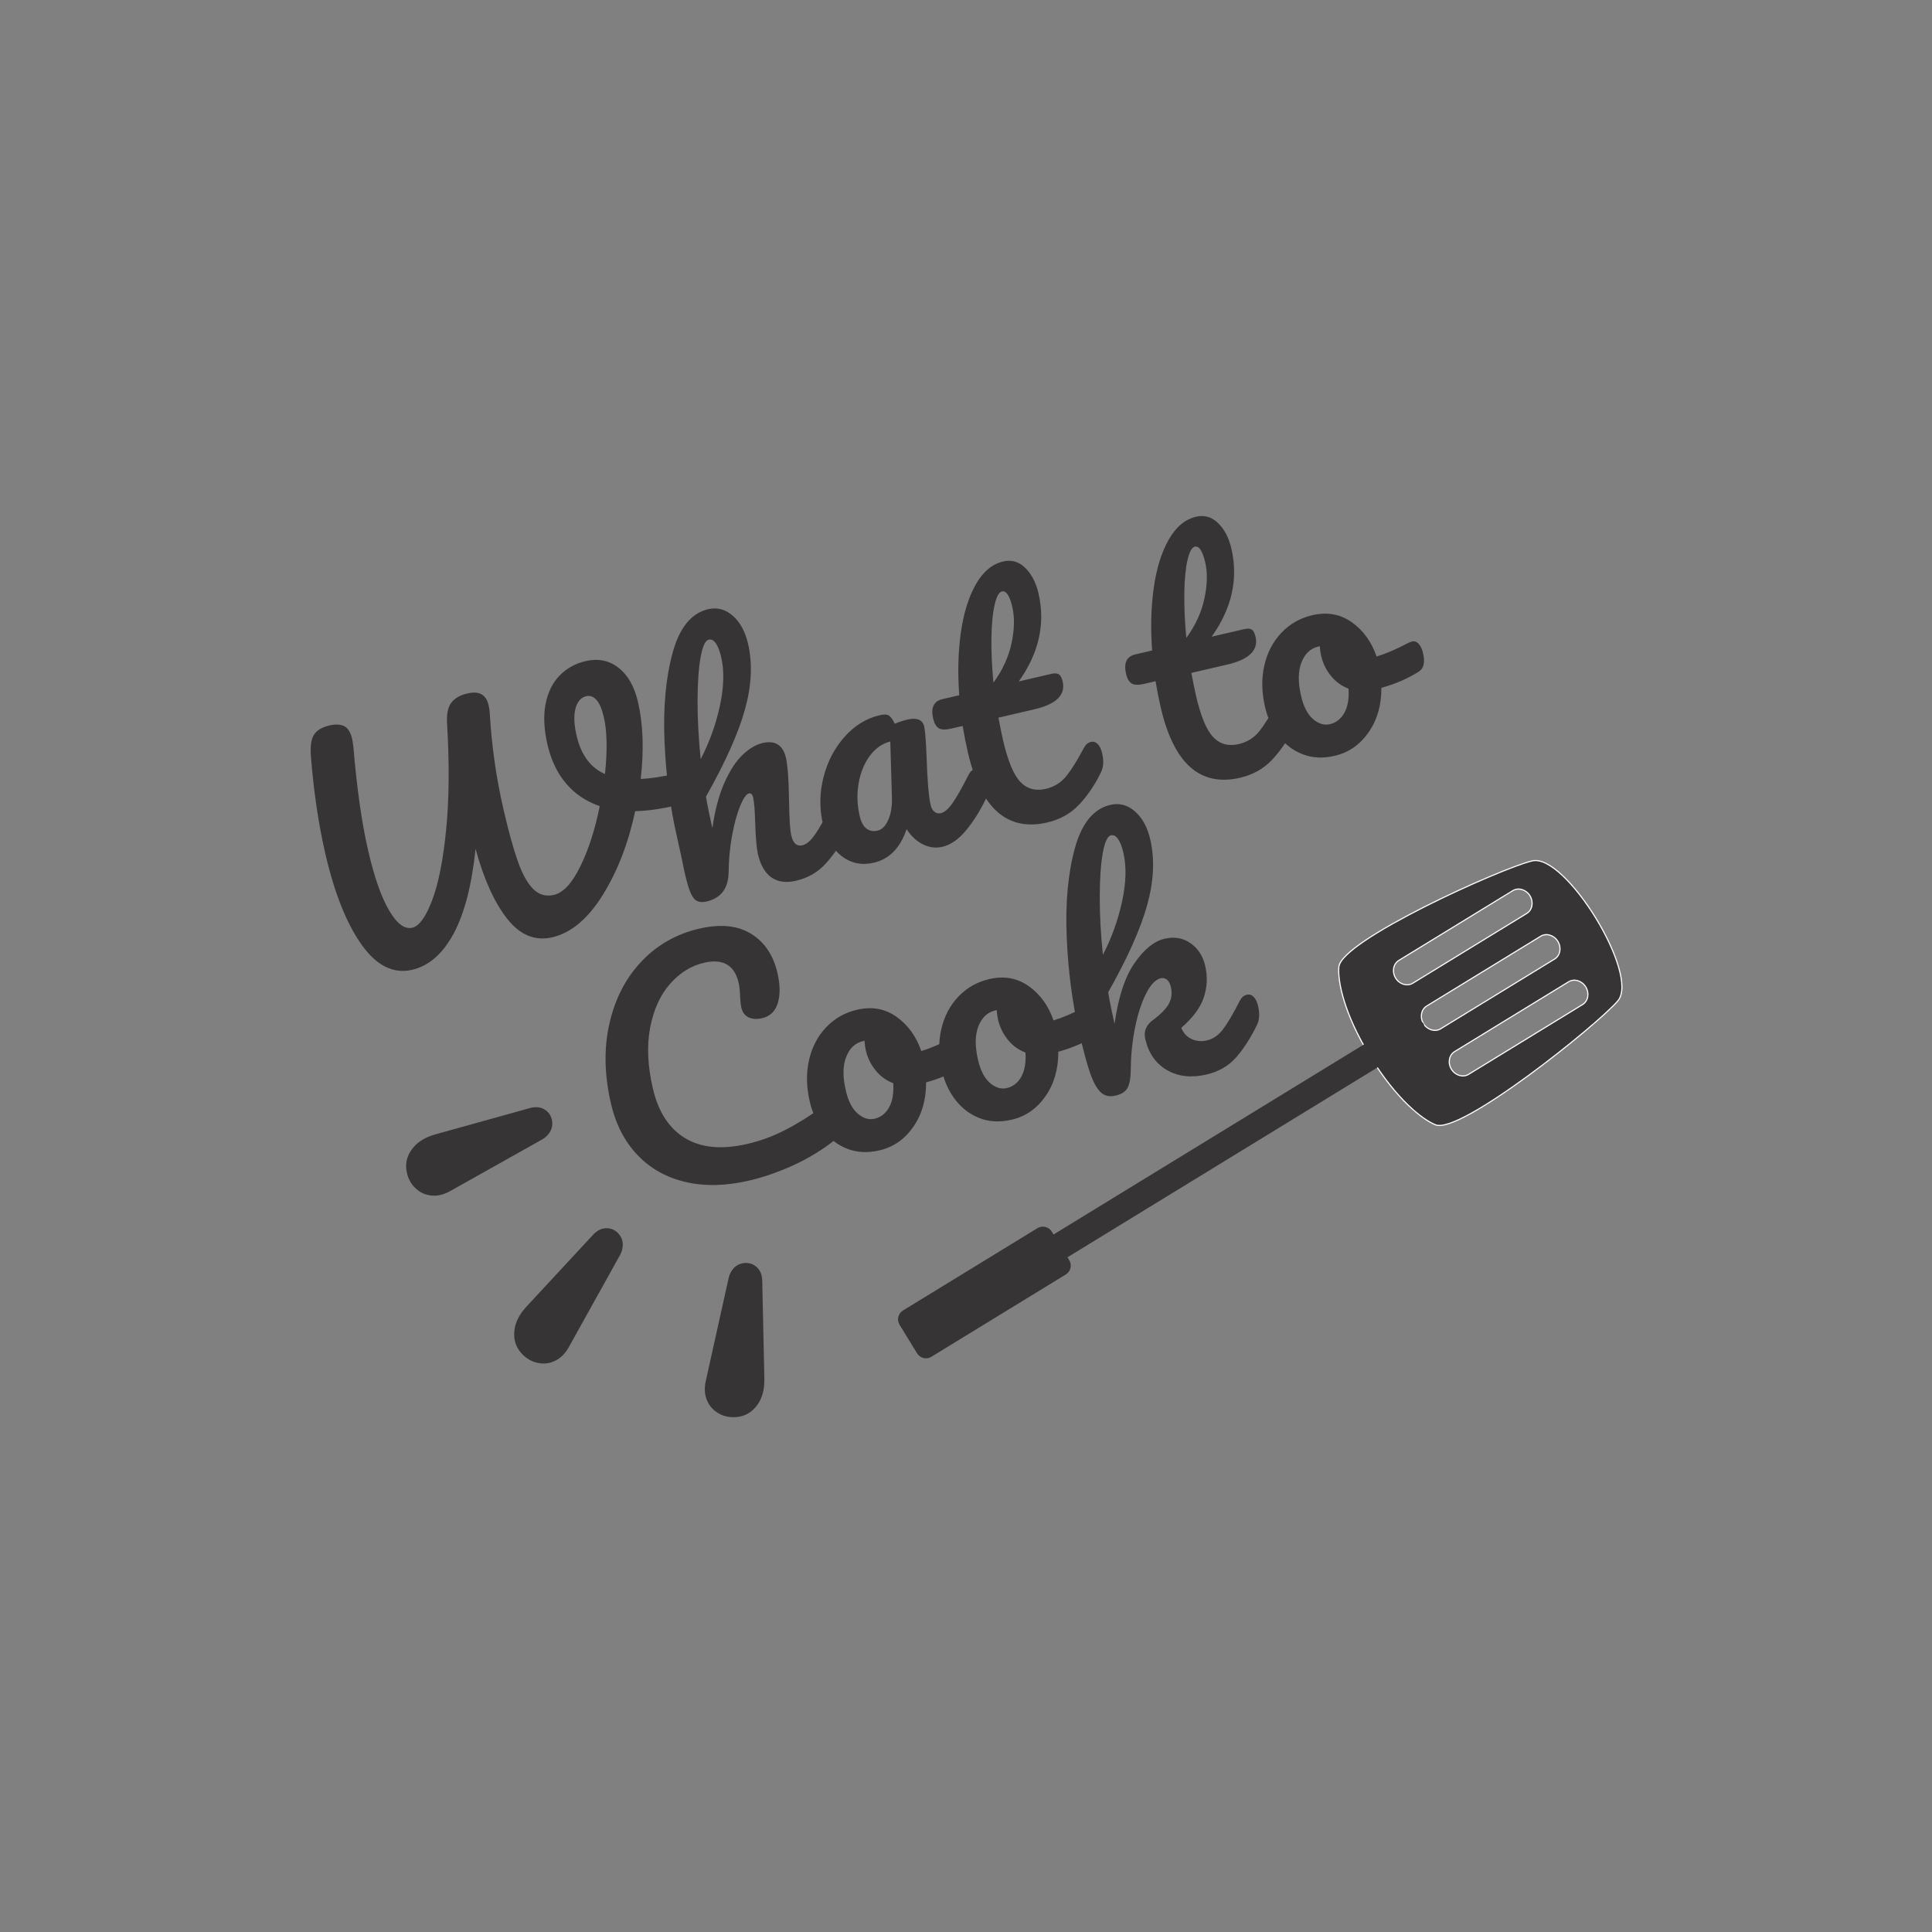 <?xml version="1.0" encoding="UTF-8"?>
<!DOCTYPE svg PUBLIC "-//W3C//DTD SVG 1.1//EN" "http://www.w3.org/Graphics/SVG/1.1/DTD/svg11.dtd">
<!-- Creator: CorelDRAW 2019 (64 Bit) -->
<svg xmlns="http://www.w3.org/2000/svg" xml:space="preserve" width="338.667mm" height="338.667mm" version="1.1" style="shape-rendering:geometricPrecision; text-rendering:geometricPrecision; image-rendering:optimizeQuality; fill-rule:evenodd; clip-rule:evenodd"
viewBox="0 0 33866.66 33866.66"
 xmlns:xlink="http://www.w3.org/1999/xlink">
 <rect x="0" y="0" width="33866.66" height="33866.66" fill="#808080" stroke="none"/>
 <defs>
  <style type="text/css">
   <![CDATA[
    .str0 {stroke:#FEFEFE;stroke-width:20;stroke-miterlimit:22.926}
    .fil1 {fill:#373435}
    .fil0 {fill:#373435;fill-rule:nonzero}
   ]]>
  </style>
 </defs>
 <g id="Camada_x0020_1">
  <g id="_2369837420096">
   <path class="fil0" d="M11858.7 13558.47c78.8,-18.27 140.16,-14.46 184.07,11.46 43.92,25.92 72.23,66.29 84.95,121.1 20.65,89.07 12.38,174.02 -24.82,254.86 -37.21,80.84 -111.95,136.07 -224.21,165.72 -269.85,66.2 -517.86,102.07 -744.02,107.59 -121.42,566.08 -311.72,1056.97 -570.9,1472.69 -259.19,415.72 -553.22,661.72 -882.11,738 -301.47,69.93 -564.73,-37.8 -789.76,-323.15 -225.04,-285.37 -410.22,-694.59 -555.52,-1227.68 -67.3,643.78 -196.49,1141.26 -387.61,1492.45 -191.12,351.2 -432.27,560.57 -723.47,628.11 -328.89,76.28 -624.75,-70.81 -887.58,-441.27 -262.81,-370.46 -474.48,-901.71 -634.98,-1593.74 -116.81,-503.61 -200.6,-1067.22 -251.38,-1690.83 -15.75,-176.86 0.32,-306.04 48.2,-387.55 47.89,-81.5 140.35,-138.15 277.39,-169.93 102.77,-23.84 187.59,-20.05 254.44,11.38 66.86,31.43 114.2,107.09 142.01,227 5.57,23.98 12.86,71.03 21.91,141.13 60.11,726.14 147.38,1335.88 261.8,1829.22 106.47,459.06 228.11,804.51 364.91,1036.33 136.81,231.81 272.01,332.22 405.62,301.23 119.9,-27.81 235.45,-187.28 346.62,-478.42 111.19,-291.14 193.3,-703.69 246.35,-1237.67 53.05,-533.98 58.36,-1157.07 15.92,-1869.25 -9.14,-163.96 16.16,-284.45 75.91,-361.48 59.76,-77.05 153,-130.26 279.77,-159.66 106.2,-24.63 189.5,-19.59 249.9,15.15 60.41,34.72 101.33,98.33 122.79,190.83 12.71,54.81 19.22,98.43 19.52,130.85 33.59,580.68 115.15,1150.22 244.67,1708.64 88.2,380.28 171.36,680.49 249.5,900.64 78.14,220.15 167.74,380.78 268.81,481.89 101.07,101.12 221.85,135.37 362.31,102.8 164.43,-38.14 318.92,-204.84 463.44,-500.11 144.52,-295.25 257.8,-647.34 339.86,-1056.28 -239.18,-81.71 -435.91,-213.88 -590.18,-396.52 -154.27,-182.63 -262.8,-409.27 -325.57,-679.92 -62.77,-270.64 -73.85,-509.06 -33.22,-715.24 40.64,-206.18 123.02,-372.4 247.17,-498.67 124.14,-126.27 275.29,-210.06 453.44,-251.38 219.26,-50.85 411.4,-12.39 576.42,115.41 165.02,127.79 279.31,328.72 342.88,602.79 89.79,387.13 105.58,836.55 47.36,1348.26 181.87,-9.69 391,-41.95 627.39,-96.78zm-1750.76 -660.75c77.87,335.74 243.39,559.09 496.57,670.05 44.62,-414.69 37.92,-747.08 -20.08,-997.17 -33.38,-143.89 -76.66,-244.86 -129.83,-302.93 -53.19,-58.07 -112.32,-79.55 -177.41,-64.45 -92.5,21.45 -155.35,92.9 -188.56,214.32 -33.22,121.43 -26.78,281.48 19.31,480.18zm4579.57 1136.44c44.53,-10.33 84.42,2.08 119.64,37.23 35.24,35.15 61.2,88.7 77.88,160.64 31.79,137.05 23.87,250.79 -23.74,341.26 -115.48,218.12 -242.79,404.69 -381.92,559.72 -139.15,155.01 -314.92,257.16 -527.33,306.42 -174.72,40.53 -318.34,20.58 -430.84,-59.82 -112.52,-80.41 -191.03,-216.54 -235.52,-408.38 -22.25,-95.93 -38,-272.78 -47.25,-530.57 -5.52,-226.17 -17.82,-380.36 -36.89,-462.58 -12.71,-54.81 -37.91,-77.85 -75.6,-69.11 -44.54,10.33 -94.61,82.41 -150.21,216.25 -55.6,133.84 -102.66,304.51 -141.17,512 -38.53,207.49 -59.25,421.69 -62.16,642.6 -1.53,289.16 -130.76,463.55 -387.7,523.14 -102.78,23.84 -178.99,2.7 -228.62,-63.41 -49.63,-66.1 -96.69,-195.09 -141.18,-386.93 -25.43,-109.63 -43.98,-197.39 -55.66,-263.28l-90.2 -412.3c-122.37,-527.59 -195.95,-1089.96 -220.73,-1687.11 -24.78,-597.16 23.08,-1114.59 143.59,-1552.3 120.5,-437.7 328.07,-690.72 622.7,-759.06 157.59,-36.55 300.9,1.51 429.93,114.19 129.02,112.67 218.56,276.93 268.62,492.76 80.25,346.01 62.43,728.32 -53.49,1146.91 -115.91,418.6 -344.09,929.11 -684.52,1531.54 31.04,180.53 68.42,365.01 112.12,553.43 45.51,-317.42 116.4,-583.86 212.63,-799.33 96.24,-215.46 202.88,-378.29 319.93,-488.47 117.04,-110.19 232.1,-178.39 345.15,-204.61 222.68,-51.65 359.85,33.87 411.5,256.55 30.99,133.62 49.32,383.88 55,750.8 4.04,313.16 17.18,517.7 39.43,613.62 31.78,137.03 97.35,194.03 196.7,170.99 68.52,-15.89 140.16,-76.73 214.9,-182.53 74.74,-105.78 169.06,-271.16 282.95,-496.13 29.98,-57.51 70.67,-92.21 122.06,-104.13zm-2262.83 -2821.81c-61.66,14.3 -109.72,118.4 -144.17,312.32 -34.45,193.92 -52.02,448.9 -52.73,764.95 -0.7,316.06 17.6,655.69 54.91,1018.89 154.39,-299.36 266.8,-612.44 337.21,-939.25 70.43,-326.81 77.81,-610.12 22.19,-849.94 -25.42,-109.63 -56.88,-190.78 -94.37,-243.45 -37.49,-52.68 -78.5,-73.85 -123.04,-63.52zm2894.3 3910.04c-212.4,49.26 -399.87,11.51 -562.38,-113.25 -162.51,-124.77 -272.78,-312.2 -330.79,-562.29 -63.57,-274.07 -60.37,-548.28 9.57,-822.63 69.94,-274.36 192.99,-510.48 369.11,-708.37 176.13,-197.9 382.39,-324.26 618.77,-379.08 75.37,-17.48 129.28,-14.65 161.73,8.52 32.45,23.15 65.98,70.43 100.58,141.83 68.78,-30.39 142.56,-54.72 221.35,-73 167.87,-38.93 265.71,1.56 293.52,121.46 16.68,71.94 30.73,249.2 42.1,531.76 12.59,412.26 36.76,695.47 72.51,849.63 11.92,51.39 34.31,89.52 67.15,114.39 32.84,24.88 69.82,32.55 110.94,23.01 65.09,-15.09 134.15,-75.33 207.18,-180.73 73.03,-105.39 166.5,-270.56 280.38,-495.54 29.99,-57.5 70.68,-92.21 122.06,-104.12 44.54,-10.33 84.43,2.08 119.66,37.22 35.22,35.15 61.18,88.7 77.87,160.64 31.78,137.05 23.87,250.8 -23.74,341.26 -99.94,207.3 -214.8,389.18 -344.58,545.64 -129.78,156.45 -268.32,251.77 -415.63,285.94 -113.06,26.22 -225.64,11.71 -337.73,-43.52 -112.09,-55.23 -207.61,-144.09 -286.56,-266.58 -111.41,329.1 -302.42,525.04 -573.07,587.81zm64.62 -561.93c75.37,-17.48 136.98,-78.7 184.84,-183.67 47.86,-104.97 70.12,-234.68 66.78,-389.14l-29.16 -989.66c-143.1,36.8 -263.34,121.55 -360.73,254.25 -97.37,132.69 -162.17,293.03 -194.39,481.02 -32.21,187.98 -26.07,377.89 18.42,569.74 24.64,106.21 64.32,180.03 119.07,221.5 54.74,41.45 119.8,53.44 195.17,35.96zm3738.73 -1554.9c44.54,-10.33 84.43,2.08 119.65,37.23 35.23,35.15 61.19,88.7 77.88,160.64 31.78,137.04 23.87,250.79 -23.74,341.26 -105.21,215.74 -231.66,402.11 -379.36,559.12 -147.71,157 -334.61,261.73 -560.72,314.17 -698.89,162.1 -1162.36,-248.47 -1390.4,-1231.7 -34.97,-150.74 -65.18,-304.39 -90.66,-460.94l-200.42 46.49c-102.77,23.84 -176.52,21.09 -221.23,-8.26 -44.71,-29.34 -76.6,-85.12 -95.67,-167.34 -44.5,-191.86 10.32,-305.66 164.49,-341.42l292.92 -67.93c-29.16,-390.36 -19.94,-755.32 27.65,-1094.9 47.59,-339.56 134.73,-621.51 261.4,-845.84 126.68,-224.33 287.66,-359.14 482.93,-404.43 143.89,-33.37 271.64,3.78 383.27,111.47 111.62,107.69 189.67,257.46 234.17,449.31 123.16,531.01 7.76,1045.16 -346.23,1542.43l575.55 -133.49c54.81,-12.71 96.99,-9.86 126.53,8.56 29.55,18.42 51.87,60.18 66.97,125.27 54.83,236.39 -111.32,399.47 -498.46,489.26l-626.93 145.41c32.88,172.88 60.44,307.29 82.69,403.22 82.63,356.29 182.6,596.65 299.91,721.07 117.31,124.41 266.75,165.57 448.33,123.46 147.31,-34.17 267.16,-108.9 359.56,-224.2 92.39,-115.3 195.01,-279.89 307.86,-493.8 29.99,-57.5 70.68,-92.2 122.06,-104.12zm-1559.6 -2638.34c-51.39,11.91 -93.88,89.46 -127.46,232.64 -33.58,143.17 -52.22,335.22 -55.91,576.15 -3.69,240.93 7.82,504.52 34.49,790.76 161.61,-221.61 267.72,-452.89 318.32,-693.88 50.61,-240.98 55.25,-450.55 13.93,-628.7 -46.88,-202.13 -108,-294.46 -183.37,-276.97zm4940.96 1854.08c44.54,-10.33 84.43,2.08 119.65,37.23 35.23,35.15 61.19,88.7 77.88,160.64 31.78,137.04 23.87,250.79 -23.74,341.25 -105.21,215.74 -231.66,402.11 -379.36,559.13 -147.71,157 -334.61,261.72 -560.72,314.17 -698.89,162.1 -1162.36,-248.47 -1390.4,-1231.7 -34.97,-150.74 -65.18,-304.39 -90.66,-460.94l-200.42 46.48c-102.77,23.84 -176.52,21.09 -221.23,-8.26 -44.71,-29.33 -76.6,-85.12 -95.67,-167.34 -44.5,-191.85 10.33,-305.65 164.49,-341.41l292.92 -67.94c-29.16,-390.35 -19.94,-755.31 27.65,-1094.89 47.59,-339.56 134.73,-621.51 261.4,-845.84 126.68,-224.34 287.66,-359.14 482.93,-404.43 143.89,-33.38 271.64,3.78 383.27,111.46 111.62,107.7 189.68,257.47 234.17,449.31 123.16,531.02 7.76,1045.17 -346.23,1542.44l575.55 -133.5c54.81,-12.71 96.99,-9.85 126.53,8.57 29.55,18.42 51.87,60.17 66.97,125.27 54.83,236.38 -111.32,399.47 -498.46,489.26l-626.93 145.41c32.88,172.88 60.44,307.29 82.69,403.21 82.63,356.29 182.61,596.65 299.91,721.08 117.31,124.41 266.75,165.57 448.33,123.45 147.31,-34.16 267.16,-108.9 359.56,-224.19 92.39,-115.3 195.02,-279.89 307.86,-493.8 29.99,-57.5 70.68,-92.2 122.06,-104.12zm-1559.6 -2638.35c-51.39,11.92 -93.88,89.46 -127.45,232.64 -33.59,143.17 -52.23,335.22 -55.92,576.15 -3.68,240.94 7.82,504.53 34.49,790.76 161.61,-221.6 267.72,-452.89 318.32,-693.87 50.61,-240.99 55.25,-450.56 13.93,-628.71 -46.88,-202.12 -108,-294.45 -183.37,-276.97zm3807.95 1661.99c44.52,-10.33 83.95,3.99 118.26,42.96 34.31,38.98 59.42,92.72 75.31,161.25 38.14,164.44 11.11,273.6 -81.1,327.48 -188.86,119.61 -405.44,213.16 -649.72,280.65 1.66,302.88 -73.37,563.07 -225.09,780.57 -151.73,217.51 -349.22,354.47 -592.45,410.89 -205.55,47.67 -392.66,38.71 -561.3,-26.87 -168.64,-65.57 -309.72,-171.84 -423.23,-318.81 -113.51,-146.96 -192.52,-316.37 -237.02,-508.22 -60.39,-260.37 -64.54,-503.99 -12.46,-730.88 52.06,-226.88 152.16,-417.97 300.26,-573.27 148.1,-155.28 328.35,-257.56 540.75,-306.83 260.37,-60.39 491.07,-19.12 692.09,123.78 201.02,142.92 345.83,343.09 434.41,600.53 158.64,-47.62 342.55,-126.38 551.72,-236.26 25.82,-13.22 49,-22.2 69.57,-26.97zm-1440.02 1449.54c109.63,-25.43 194.36,-92.01 254.22,-199.76 59.84,-107.75 84,-248.73 72.48,-422.96 -122.89,-47.31 -226.11,-122.65 -309.65,-226.02 -83.55,-103.36 -140.42,-220.15 -170.61,-350.33 -12.71,-54.81 -20.28,-110.82 -22.72,-168.02l-25.7 5.96c-137.03,31.78 -235.65,124.15 -295.84,277.11 -60.2,152.95 -62.48,349.34 -6.87,589.14 43.71,188.43 113.91,323.78 210.61,406.05 96.7,82.26 194.73,111.88 294.08,88.83zm-10182.48 8000.95c-407.68,94.56 -779.54,102.29 -1115.6,23.18 -336.04,-79.1 -616.34,-237.01 -840.94,-473.74 -224.58,-236.73 -378.98,-536.67 -463.21,-899.81 -116.8,-503.61 -125.43,-972.73 -25.88,-1407.38 99.56,-434.66 287.23,-796.78 563.03,-1086.4 275.8,-289.6 612.4,-480.49 1009.8,-572.66 370,-85.82 672.97,-55.91 908.92,89.74 235.96,145.63 390.09,374.33 462.39,686.09 48.47,208.98 50.58,385.39 6.32,529.24 -44.25,143.83 -134.91,231.65 -271.94,263.43 -95.92,22.25 -176.46,17.46 -241.6,-14.36 -65.15,-31.83 -107.65,-90.56 -127.51,-176.21 -7.15,-30.83 -13.42,-88.95 -18.78,-174.35 -3.28,-107.54 -12.08,-192.15 -26.38,-253.81 -72.31,-311.75 -274.62,-429.1 -606.93,-352.02 -226.11,52.44 -424.85,176.15 -596.25,371.15 -171.38,194.99 -287.28,450.21 -347.69,765.68 -60.41,315.45 -44.92,670.18 46.45,1064.15 95.36,411.12 283.82,702.24 565.4,873.41 281.58,171.16 646.77,204.69 1095.56,100.6 222.69,-51.65 441.38,-132.16 656.1,-241.53 214.71,-109.36 447.31,-254.47 697.78,-435.32 46.62,-32.47 87.06,-52.68 121.32,-60.63 54.82,-12.71 100.69,-1.69 137.64,33.06 36.94,34.76 62.96,84.68 78.06,149.78 48.47,208.97 -28.82,389.36 -231.9,541.16 -218.6,162.61 -453.18,299.15 -703.74,409.62 -250.57,110.46 -494.04,193.11 -730.42,247.93zm3641.58 -2534.18c44.53,-10.33 83.95,3.98 118.26,42.96 34.32,38.97 59.42,92.72 75.31,161.24 38.14,164.44 11.11,273.61 -81.09,327.48 -188.87,119.62 -405.45,213.17 -649.72,280.66 1.65,302.87 -73.38,563.06 -225.1,780.57 -151.73,217.51 -349.21,354.47 -592.45,410.88 -205.55,47.68 -392.65,38.72 -561.3,-26.86 -168.64,-65.58 -309.72,-171.85 -423.23,-318.81 -113.51,-146.97 -192.52,-316.38 -237.01,-508.22 -60.39,-260.37 -64.54,-503.99 -12.47,-730.89 52.06,-226.88 152.16,-417.96 300.26,-573.26 148.1,-155.29 328.35,-257.57 540.76,-306.83 260.37,-60.39 491.06,-19.13 692.08,123.78 201.02,142.91 345.83,343.08 434.42,600.52 158.63,-47.62 342.54,-126.38 551.71,-236.26 25.82,-13.22 49,-22.2 69.57,-26.96zm-1440.02 1449.54c109.63,-25.43 194.37,-92.02 254.22,-199.77 59.84,-107.75 84,-248.73 72.48,-422.95 -122.89,-47.32 -226.11,-122.66 -309.65,-226.02 -83.55,-103.37 -140.41,-220.15 -170.61,-350.34 -12.71,-54.81 -20.28,-110.82 -22.72,-168.02l-25.7 5.96c-137.03,31.79 -235.65,124.16 -295.84,277.11 -60.19,152.96 -62.48,349.34 -6.86,589.15 43.7,188.43 113.91,323.77 210.6,406.04 96.7,82.26 194.73,111.88 294.08,88.84zm3757.64 -1987.09c44.52,-10.33 83.95,3.99 118.26,42.96 34.31,38.98 59.42,92.73 75.31,161.25 38.14,164.44 11.11,273.6 -81.1,327.48 -188.86,119.61 -405.44,213.17 -649.72,280.65 1.66,302.88 -73.37,563.07 -225.09,780.58 -151.73,217.5 -349.22,354.46 -592.45,410.88 -205.55,47.67 -392.65,38.72 -561.3,-26.87 -168.64,-65.57 -309.72,-171.84 -423.23,-318.81 -113.51,-146.96 -192.52,-316.37 -237.02,-508.22 -60.38,-260.36 -64.54,-503.99 -12.46,-730.88 52.06,-226.88 152.16,-417.97 300.26,-573.26 148.1,-155.29 328.35,-257.57 540.76,-306.84 260.36,-60.39 491.06,-19.12 692.08,123.78 201.02,142.92 345.83,343.09 434.42,600.53 158.63,-47.62 342.54,-126.38 551.71,-236.26 25.82,-13.22 49,-22.2 69.57,-26.97zm-1440.02 1449.54c109.63,-25.42 194.37,-92.01 254.22,-199.76 59.84,-107.75 84,-248.73 72.48,-422.95 -122.89,-47.32 -226.11,-122.66 -309.65,-226.03 -83.55,-103.36 -140.42,-220.14 -170.61,-350.33 -12.71,-54.81 -20.28,-110.82 -22.72,-168.02l-25.7 5.96c-137.03,31.78 -235.65,124.15 -295.84,277.11 -60.2,152.95 -62.48,349.34 -6.86,589.14 43.7,188.43 113.9,323.78 210.6,406.05 96.7,82.26 194.73,111.88 294.08,88.83zm4207.19 -1636.47c44.54,-10.33 84.42,2.08 119.65,37.23 35.23,35.15 61.19,88.7 77.87,160.64 31.79,137.05 23.87,250.79 -23.74,341.26 -110.46,224.19 -231.37,411.08 -362.75,560.68 -131.36,149.61 -304.97,249.44 -520.8,299.5 -263.79,61.19 -493.68,35.08 -689.66,-78.32 -195.98,-113.39 -322.97,-295.13 -380.98,-545.22 -30.98,-133.61 15.29,-245.43 138.81,-335.46 135.64,-100.05 227.47,-194.45 275.48,-283.2 48,-88.76 59.69,-186.24 35.06,-292.44 -14.3,-61.67 -37.88,-104.93 -70.72,-129.81 -32.85,-24.88 -68.11,-32.94 -105.8,-24.2 -92.49,21.46 -178.93,111.89 -259.27,271.33 -80.36,159.44 -144.07,355.63 -191.12,588.57 -47.06,232.94 -72.17,467.11 -75.33,702.51 -0.34,169.75 -18.79,288.66 -55.36,356.7 -36.56,68.05 -107.95,114.4 -214.15,139.03 -106.2,24.63 -193.08,4.16 -260.64,-61.4 -67.55,-65.56 -128.57,-176.86 -183.04,-333.91 -54.48,-157.04 -117.87,-391.44 -190.17,-703.19 -122.37,-527.6 -195.95,-1089.97 -220.73,-1687.12 -24.78,-597.15 23.08,-1114.59 143.59,-1552.29 120.5,-437.71 328.07,-690.73 622.7,-759.06 157.59,-36.55 300.9,1.5 429.93,114.18 129.02,112.67 218.56,276.93 268.62,492.76 80.25,346.02 62.43,728.32 -53.49,1146.92 -115.91,418.59 -344.09,929.1 -684.52,1531.54 31.04,180.52 68.42,365 112.12,553.43 65.11,-466.37 181.43,-820.99 348.94,-1063.81 167.52,-242.83 343.77,-385.7 528.76,-428.6 171.31,-39.73 322.71,-13.47 454.21,78.77 131.51,92.24 217.13,224.02 256.86,395.31 43.7,188.43 35.86,372.56 -23.51,552.4 -59.38,179.84 -191.24,358.44 -395.59,535.8 35.15,89.33 94.4,154.11 177.74,194.35 83.35,40.22 174.69,48.83 274.05,25.78 106.2,-24.63 199.43,-89.57 279.71,-194.84 80.29,-105.26 178.69,-272.5 295.21,-501.69 29.98,-57.51 70.67,-92.21 122.06,-104.13zm-2381.02 -2794.4c-61.66,14.3 -109.72,118.4 -144.17,312.32 -34.45,193.92 -52.02,448.9 -52.73,764.96 -0.7,316.06 17.6,655.69 54.9,1018.88 154.4,-299.36 266.81,-612.44 337.22,-939.25 70.42,-326.8 77.81,-610.12 22.19,-849.93 -25.43,-109.63 -56.89,-190.78 -94.38,-243.45 -37.48,-52.69 -78.49,-73.86 -123.03,-63.53z"/>
   <path class="fil0" d="M13241.68 22192.45c78.28,58.15 118.23,145.18 119.84,261.1l37.1 1707.92c5.22,192.83 -37.4,350.13 -127.85,471.9 -90.45,121.76 -207.16,190.28 -350.1,205.57 -142.95,15.28 -268.78,-17.46 -377.5,-98.22 -73.93,-54.92 -127.36,-128.35 -160.28,-220.29 -32.93,-91.95 -36.66,-195.94 -11.18,-311.99l401.25 -1807.44c11.68,-52.06 33.67,-99.83 65.98,-143.32 48.45,-65.23 112.47,-103.72 192.05,-115.46 79.58,-11.74 149.81,5 210.69,50.23z"/>
   <path class="fil0" d="M9569.08 19464.25c-78.28,-58.15 -173.14,-71.26 -284.59,-39.33l-1645.85 457.74c-186.13,50.69 -324.41,136.92 -414.87,258.68 -90.45,121.76 -122.35,253.28 -95.7,394.55 26.66,141.27 94.34,252.29 203.06,333.05 73.92,54.92 159.65,84.86 257.19,89.83 97.54,4.97 198.18,-21.49 301.92,-79.4l1614.54 -906.14c46.47,-26.22 85.86,-61.07 118.16,-104.56 48.46,-65.23 66.82,-137.64 55.07,-217.21 -11.73,-79.58 -48.05,-141.99 -108.93,-187.21z"/>
   <path class="fil0" d="M10658 21530.67c-97.15,-8.49 -184.81,30.06 -262.98,115.67l-1161.76 1252.47c-131.94,140.72 -204.52,286.64 -217.73,437.75 -13.21,151.1 28.55,279.83 125.3,386.17 96.74,106.34 212.56,165.41 347.48,177.21 91.75,8.02 180.45,-11.41 266.12,-58.3 85.67,-46.89 157.51,-122.17 215.52,-225.87l900.06 -1617.93c25.84,-46.68 41.11,-97.01 45.83,-150.98 7.08,-80.95 -15.24,-152.23 -66.95,-213.85 -51.71,-61.62 -115.34,-95.73 -190.89,-102.34z"/>
   <path class="fil1 str0" d="M26858.9 15090.86c584.64,-136.06 1888.59,1993.69 1501.57,2452.54 -354.64,420.45 -2777.72,2361.67 -3200.44,2172.09 -222.69,-89.92 -677.24,-438.33 -1142.86,-1198.84 -465.63,-760.51 -569.24,-1323.78 -548.07,-1563 23.36,-462.69 2854.08,-1738.12 3389.8,-1862.79zm-39.54 611.88l0 0c67.25,109.84 41.97,248.87 -56.16,308.96l-1998.52 1223.58c-98.13,60.09 -233.45,19.38 -300.7,-90.45l0 -0.01c-67.26,-109.85 -41.98,-248.87 56.15,-308.96l1998.52 -1223.59c98.14,-60.08 233.45,-19.37 300.71,90.47zm978.17 1597.68l0 -0.01c-67.25,-109.84 -202.57,-150.54 -300.7,-90.45l-1998.52 1223.58c-98.13,60.08 -123.41,199.12 -56.16,308.95l0 0.01c67.26,109.84 202.57,150.55 300.71,90.45l1998.52 -1223.58c98.13,-60.08 123.41,-199.1 56.15,-308.95zm-489.09 -798.85l0 0c-67.25,-109.84 -202.56,-150.55 -300.71,-90.46l-1998.5 1223.58c-98.15,60.1 -123.42,199.12 -56.17,308.96l0 0c67.25,109.84 202.57,150.56 300.7,90.47l1998.52 -1223.59c98.14,-60.09 123.41,-199.11 56.16,-308.96z"/>
   <path class="fil1" d="M24953.07 17943.66l-0.01 -0.01c-67.25,-109.84 -393.87,-33.42 -725.85,169.84l-6760.3 4138.99c-331.98,203.25 -548.57,459.41 -481.32,569.25l0.01 0.01c67.25,109.84 393.87,33.41 725.85,-169.84l6760.3 -4138.99c331.98,-203.26 548.57,-459.41 481.32,-569.25z"/>
   <path class="fil1" d="M18435.57 21588.2l307.97 503.02c51.98,84.91 25.05,196.89 -59.84,248.87l-2358.46 1443.96c-84.9,51.98 -196.88,25.05 -248.86,-59.86l-307.98 -503.02c-51.98,-84.9 -25.05,-196.88 59.85,-248.86l2358.46 -1443.97c84.89,-51.97 196.87,-25.04 248.86,59.86z"/>
  </g>
 </g>
</svg>
